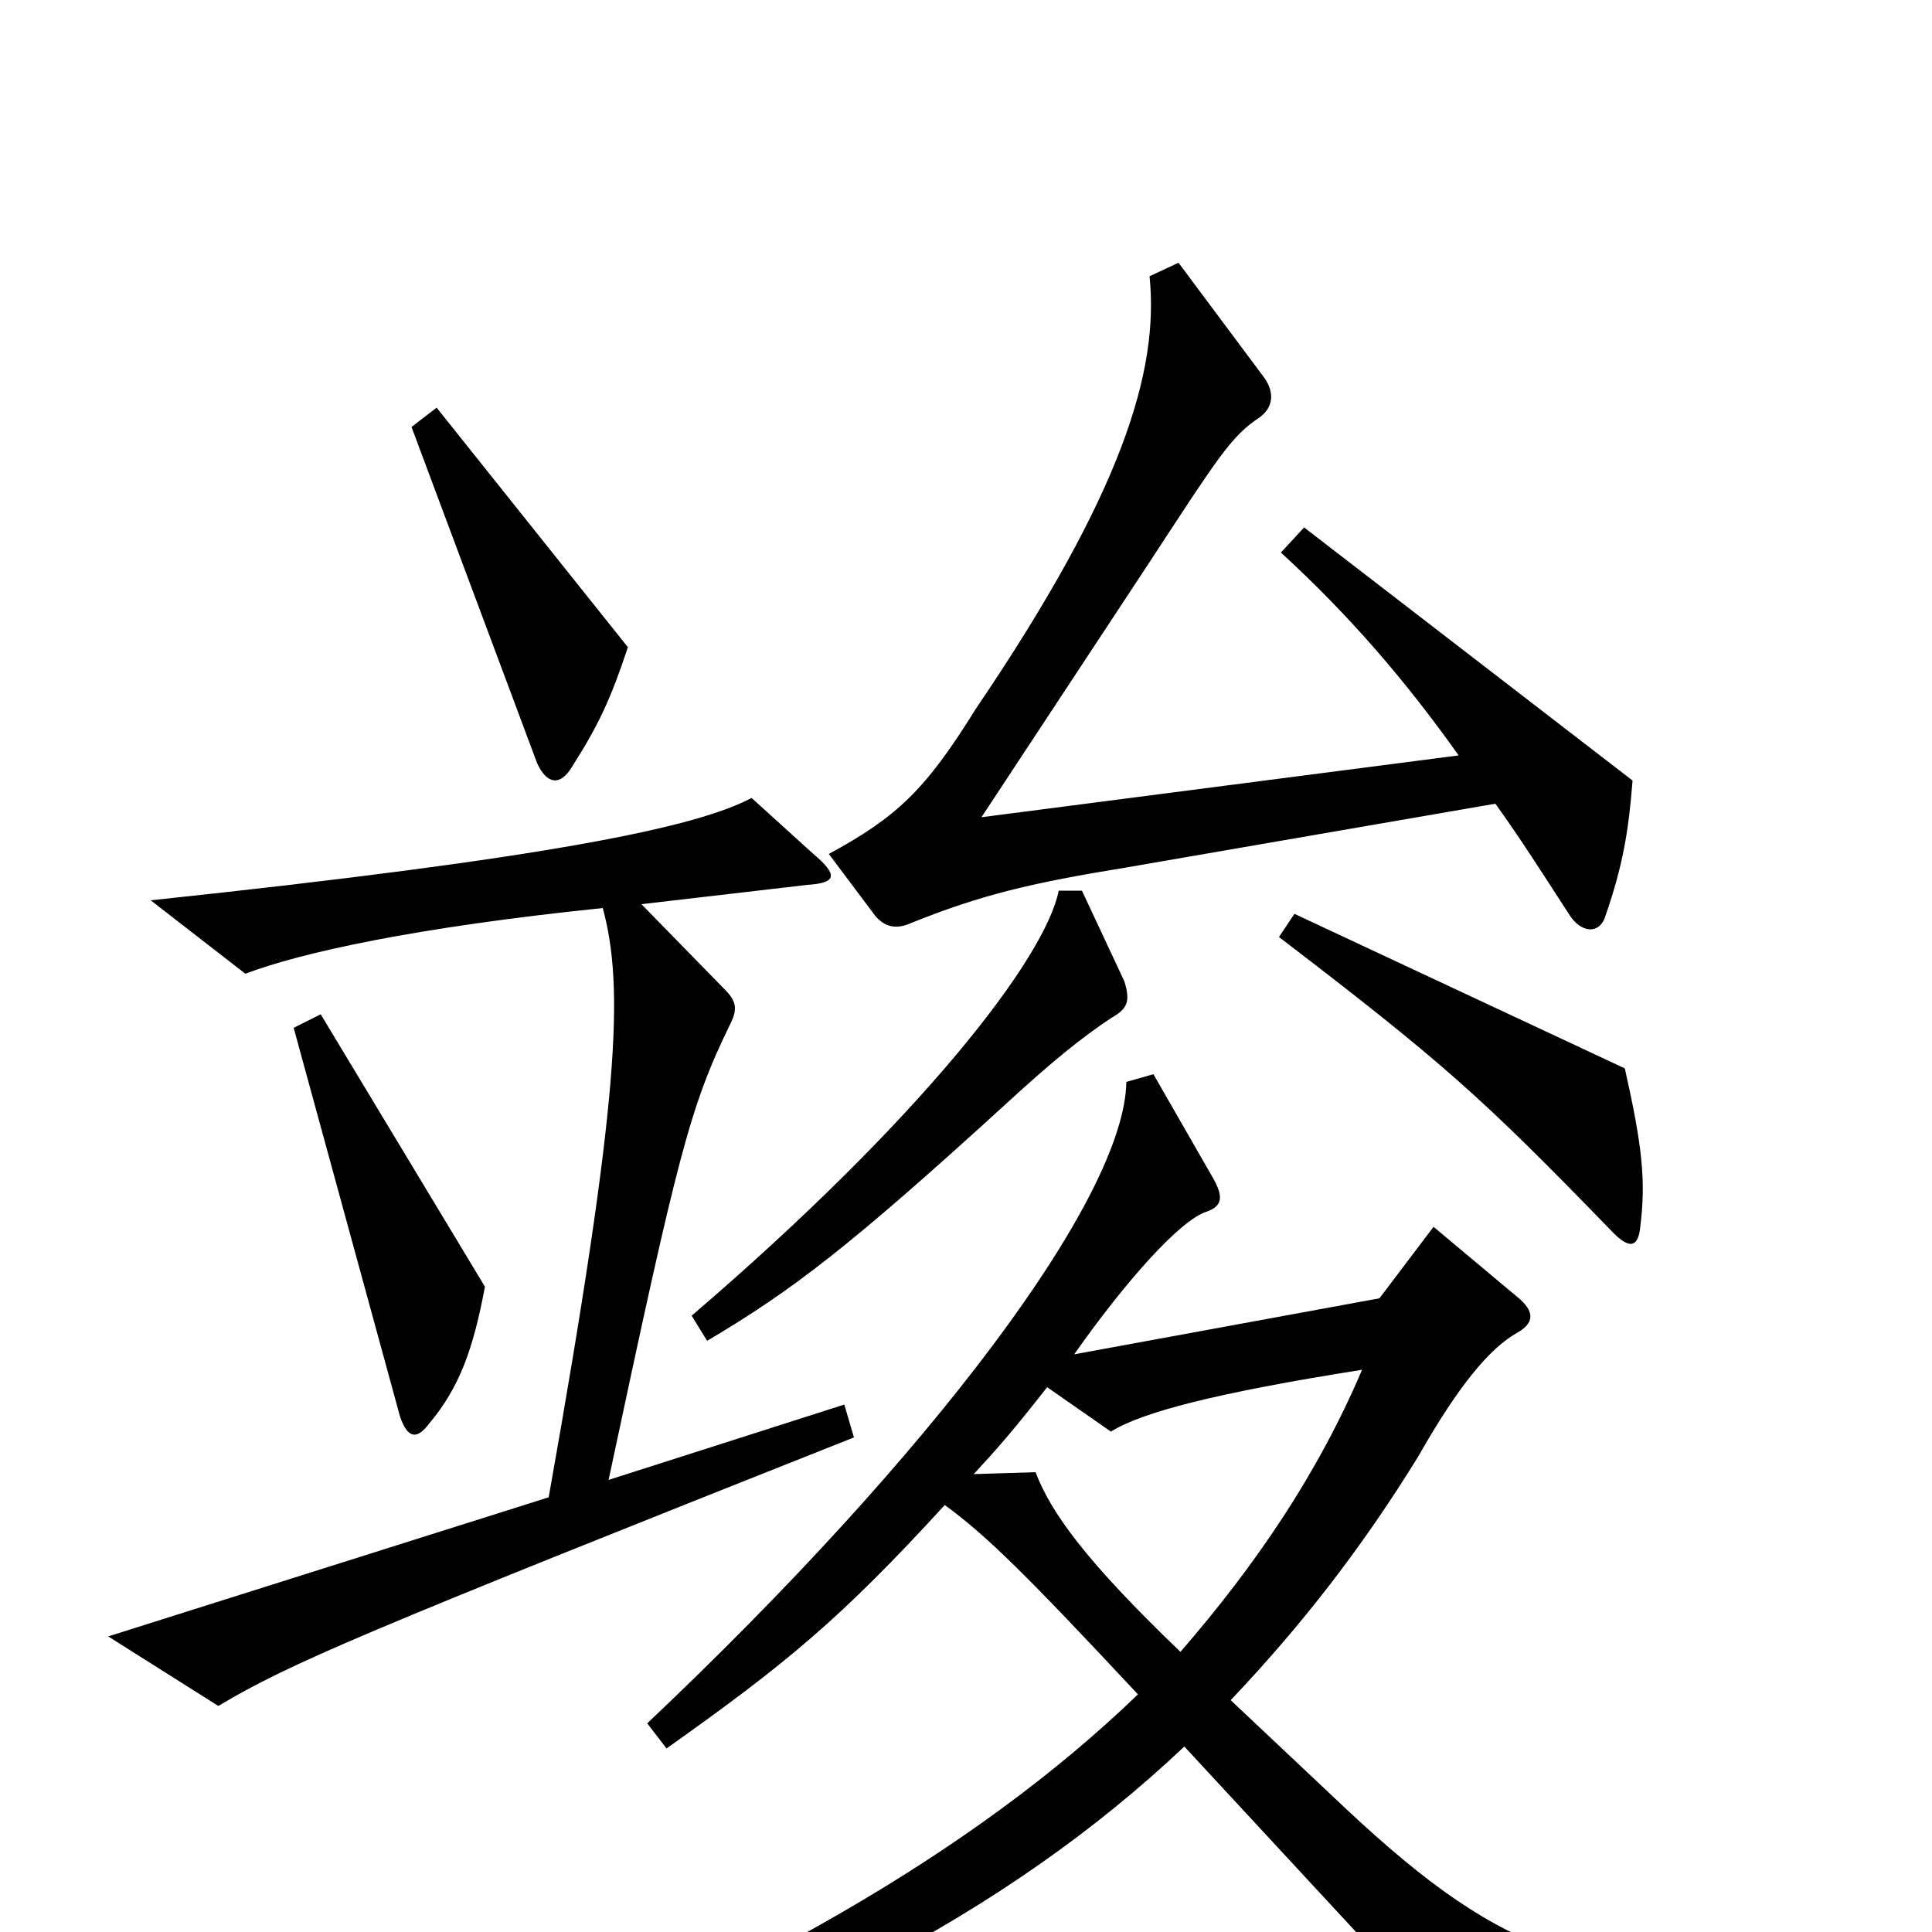 <svg xmlns="http://www.w3.org/2000/svg" viewBox="0 -1000 1000 1000">
	<path fill="#000000" d="M325 -665L226 -789L213 -779L278 -605C283 -594 290 -593 296 -603C310 -625 316 -638 325 -665ZM845 -596L675 -727L663 -714C699 -681 728 -647 755 -609L508 -577L593 -706C631 -764 637 -774 652 -784C659 -789 660 -797 654 -805L610 -864L595 -857C600 -808 581 -745 505 -633C479 -591 464 -577 429 -558L453 -526C458 -520 464 -519 471 -522C508 -537 534 -543 583 -551L774 -584C787 -566 799 -547 812 -527C818 -517 828 -516 831 -526C840 -552 843 -570 845 -596ZM849 -365C852 -389 850 -407 841 -447L670 -527L662 -515C747 -450 767 -432 833 -364C844 -352 848 -355 849 -365ZM582 -492L560 -539H548C541 -504 477 -421 358 -319L366 -306C410 -332 440 -355 520 -428C545 -451 560 -463 575 -473C584 -478 585 -482 582 -492ZM251 -334L166 -475L152 -468L207 -267C211 -255 216 -255 222 -263C238 -282 245 -302 251 -334ZM442 -256L437 -273L315 -234C351 -403 357 -427 378 -470C382 -478 381 -482 375 -488L332 -532L418 -542C433 -543 434 -547 421 -558L389 -587C361 -572 286 -556 78 -534L127 -496C156 -507 215 -520 312 -530C323 -489 321 -433 284 -225L56 -153L113 -117C150 -139 185 -154 442 -256ZM944 50L942 28C815 24 776 12 689 -71L637 -120C674 -159 705 -199 734 -246C755 -283 771 -302 785 -310C794 -315 795 -321 785 -329L742 -365L714 -328L556 -299C582 -336 611 -369 625 -373C633 -376 633 -381 628 -390L597 -444L583 -440C582 -380 483 -248 335 -108L345 -95C407 -139 435 -162 489 -221C511 -205 532 -184 589 -123C504 -41 384 27 224 89L230 104C399 54 521 -9 613 -96L763 66ZM705 -291C682 -237 650 -190 611 -145C562 -192 544 -217 536 -238L504 -237C516 -250 524 -259 542 -282L575 -259C591 -269 629 -279 705 -291Z"/>
</svg>
